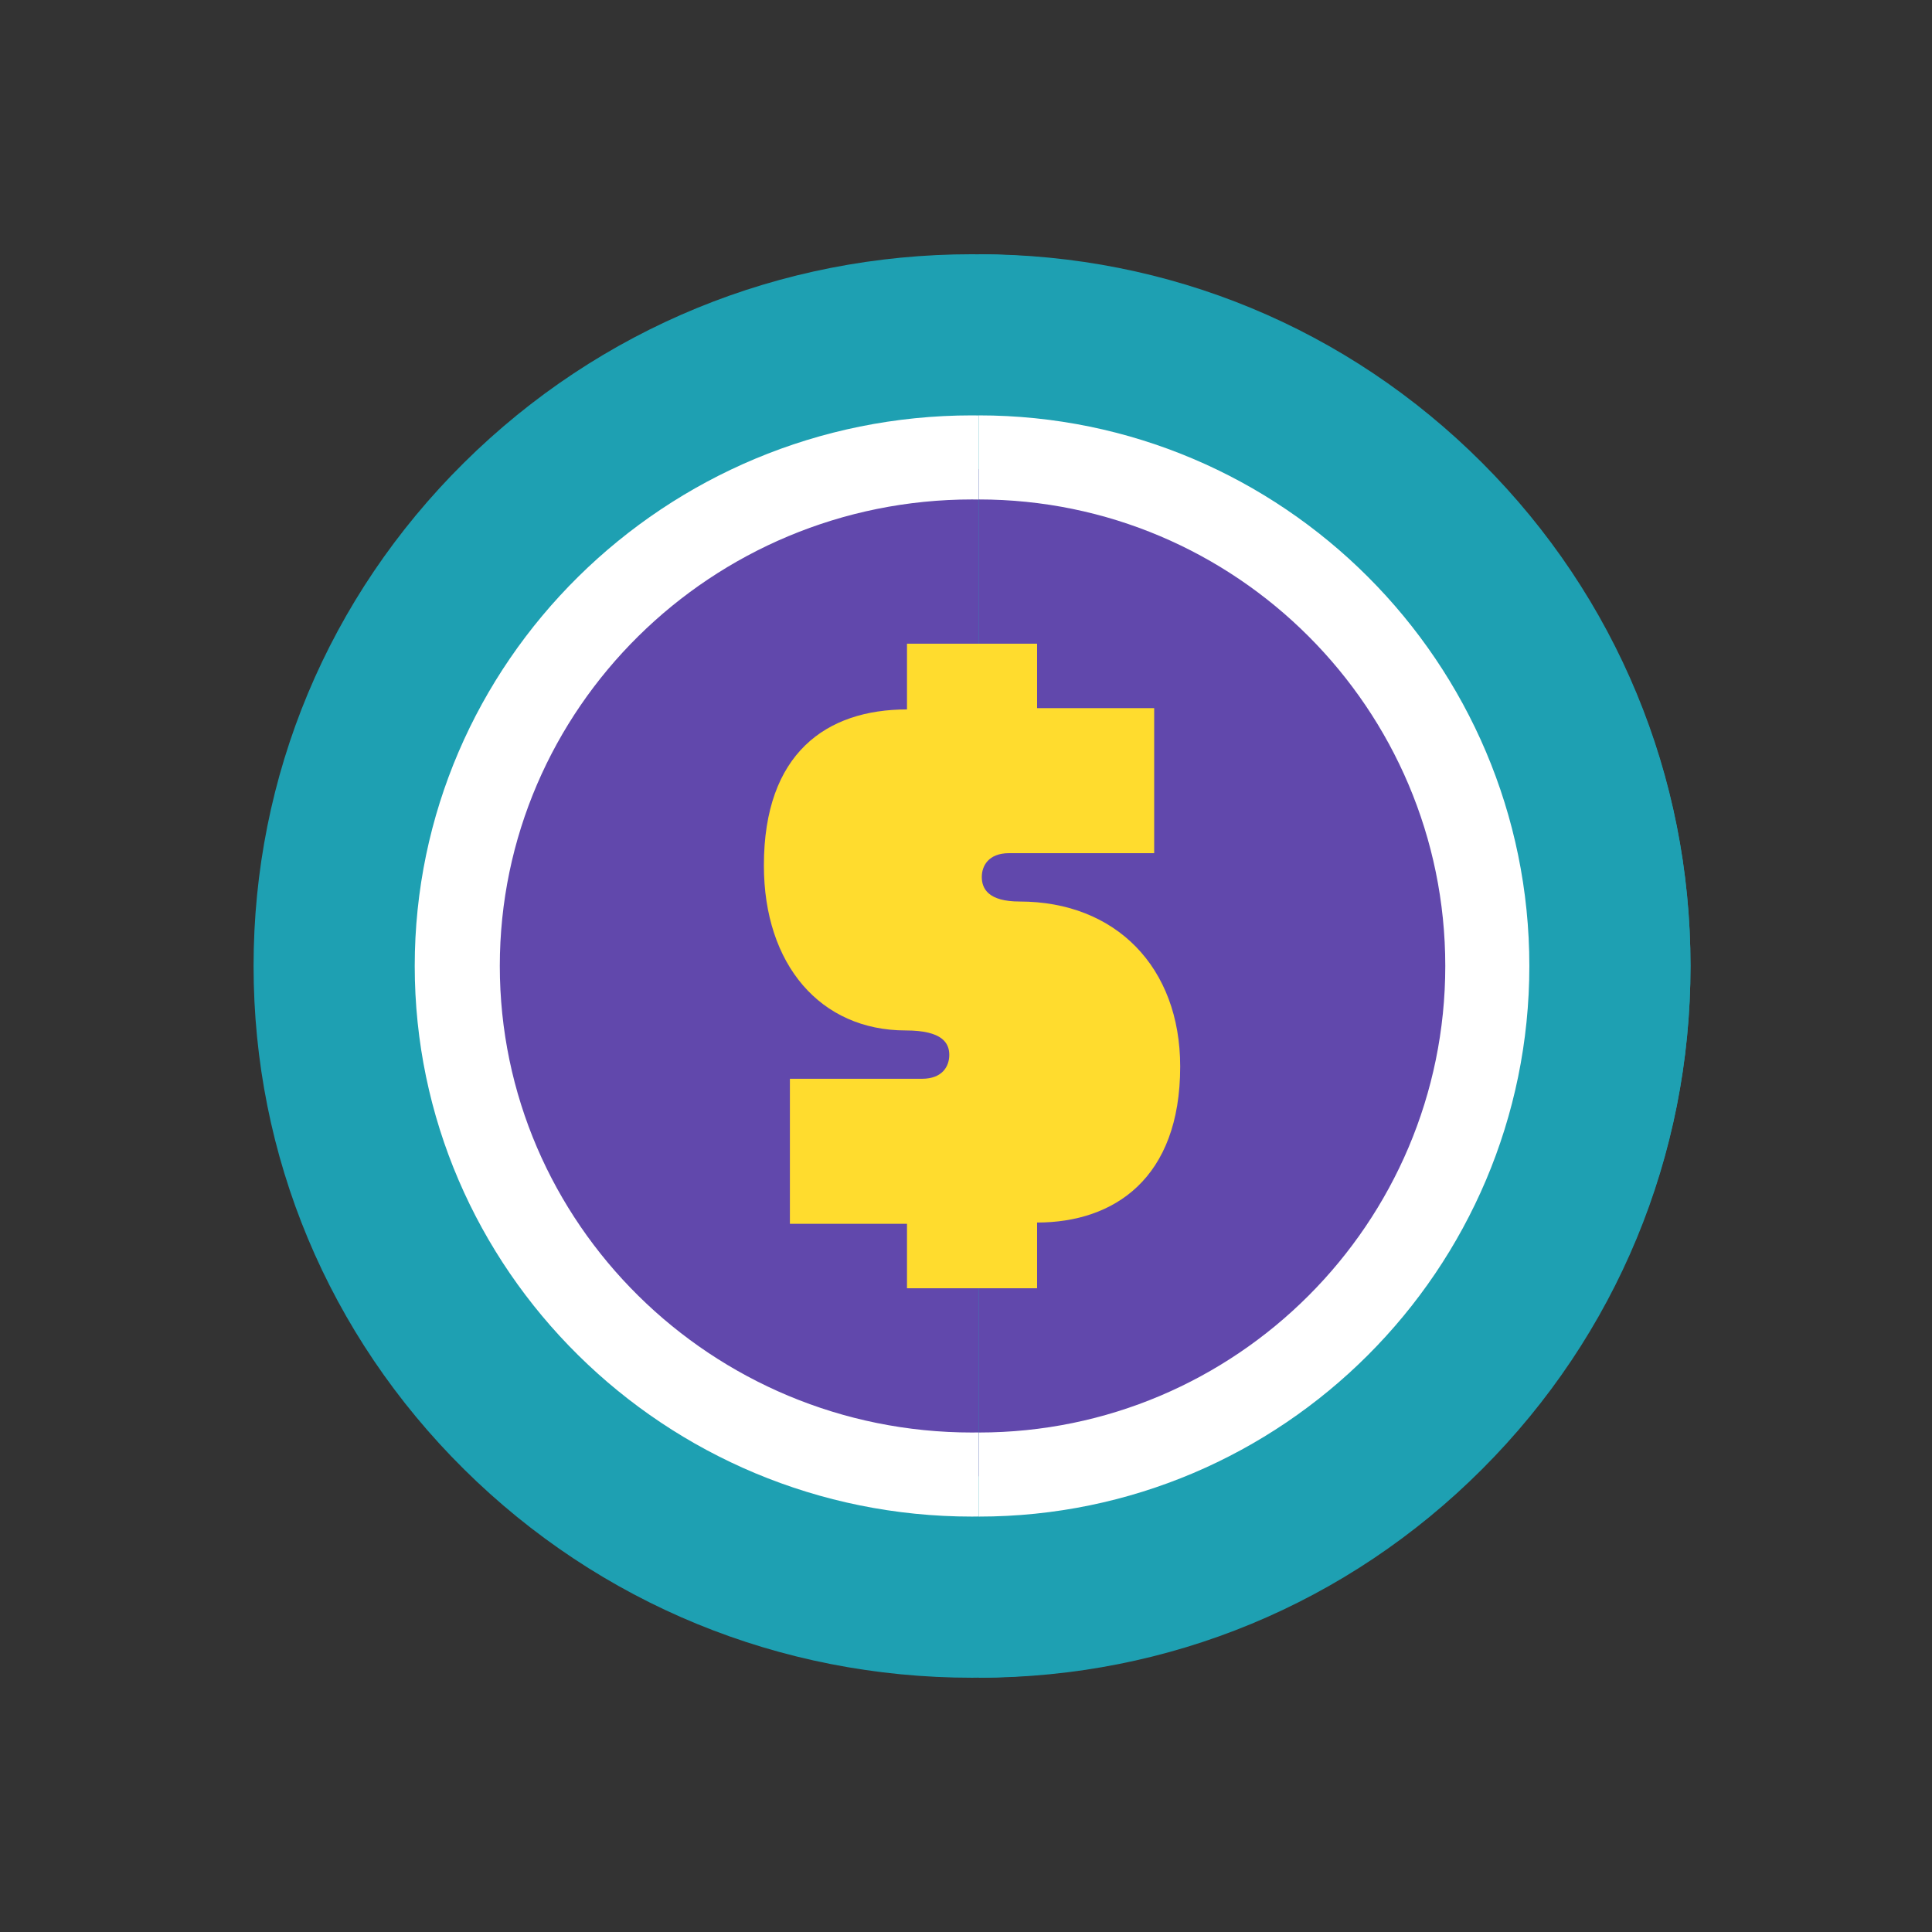 <svg width="160" height="160" viewBox="0 0 160 160" fill="none" xmlns="http://www.w3.org/2000/svg">
<rect x="0" y="0" width="160" height="160" fill="#333333" stroke="none"/>
<path d="M140 79.999C140 95.743 133.811 110.546 122.573 121.678C111.336 132.811 96.393 138.943 80.5 138.943C64.607 138.943 49.664 132.811 38.427 121.678C27.189 110.546 21 95.743 21 79.999C21 64.254 27.189 49.451 38.427 38.319C49.664 27.186 64.607 21.055 80.5 21.055C96.393 21.055 111.336 27.186 122.573 38.319C133.811 49.451 140 64.254 140 79.999Z" fill="#1EA0B2"/>
<path d="M123.317 80.555C123.317 103.588 104.396 122.261 81.055 122.261C57.715 122.261 38.794 103.588 38.794 80.555C38.794 57.522 57.715 38.85 81.055 38.85C104.396 38.85 123.317 57.522 123.317 80.555Z" fill="#6148AC"/>
<path d="M80.5 34.4C55.05 34.4 34.346 54.855 34.346 79.998C34.346 105.141 55.05 125.597 80.5 125.597C105.949 125.597 126.654 105.141 126.654 79.998C126.654 54.855 105.949 34.4 80.5 34.4ZM80.5 118.635C58.936 118.635 41.392 101.303 41.392 79.998C41.392 58.694 58.936 41.362 80.5 41.362C102.064 41.362 119.608 58.694 119.608 79.998C119.608 101.303 102.064 118.635 80.5 118.635Z" fill="white"/>
<path d="M140 79.999C140 95.743 133.868 110.546 122.735 121.678C111.603 132.811 96.8 138.943 81.056 138.943V21.055C96.8 21.055 111.603 27.186 122.735 38.319C133.868 49.451 140 64.254 140 79.999Z" fill="#1EA0B2"/>
<path d="M123.317 80.555C123.317 103.588 104.396 122.261 81.056 122.261V38.85C104.396 38.85 123.317 57.522 123.317 80.555Z" fill="#6148AC"/>
<path d="M126.654 79.998C126.654 105.141 106.199 125.597 81.056 125.597V118.635C102.36 118.635 119.692 101.303 119.692 79.998C119.692 58.694 102.36 41.362 81.056 41.362V34.4C106.199 34.4 126.654 54.855 126.654 79.998Z" fill="white"/>
<path d="M75.113 106.69H85.887V101.245C92.244 101.245 97.738 97.615 97.738 88.326C97.738 80.105 92.405 74.66 84.433 74.66C81.847 74.66 81.308 73.592 81.308 72.631C81.308 71.724 81.847 70.656 83.571 70.656H95.584V58.645H85.887V53.307H75.113V58.752C68.433 58.752 63.262 62.382 63.262 71.671C63.262 79.891 67.948 85.337 75.005 85.337C78.076 85.337 78.615 86.404 78.615 87.365C78.615 88.273 78.076 89.34 76.352 89.34H65.416V101.352H75.113V106.69Z" fill="#FFDC2E"/>
</svg>
